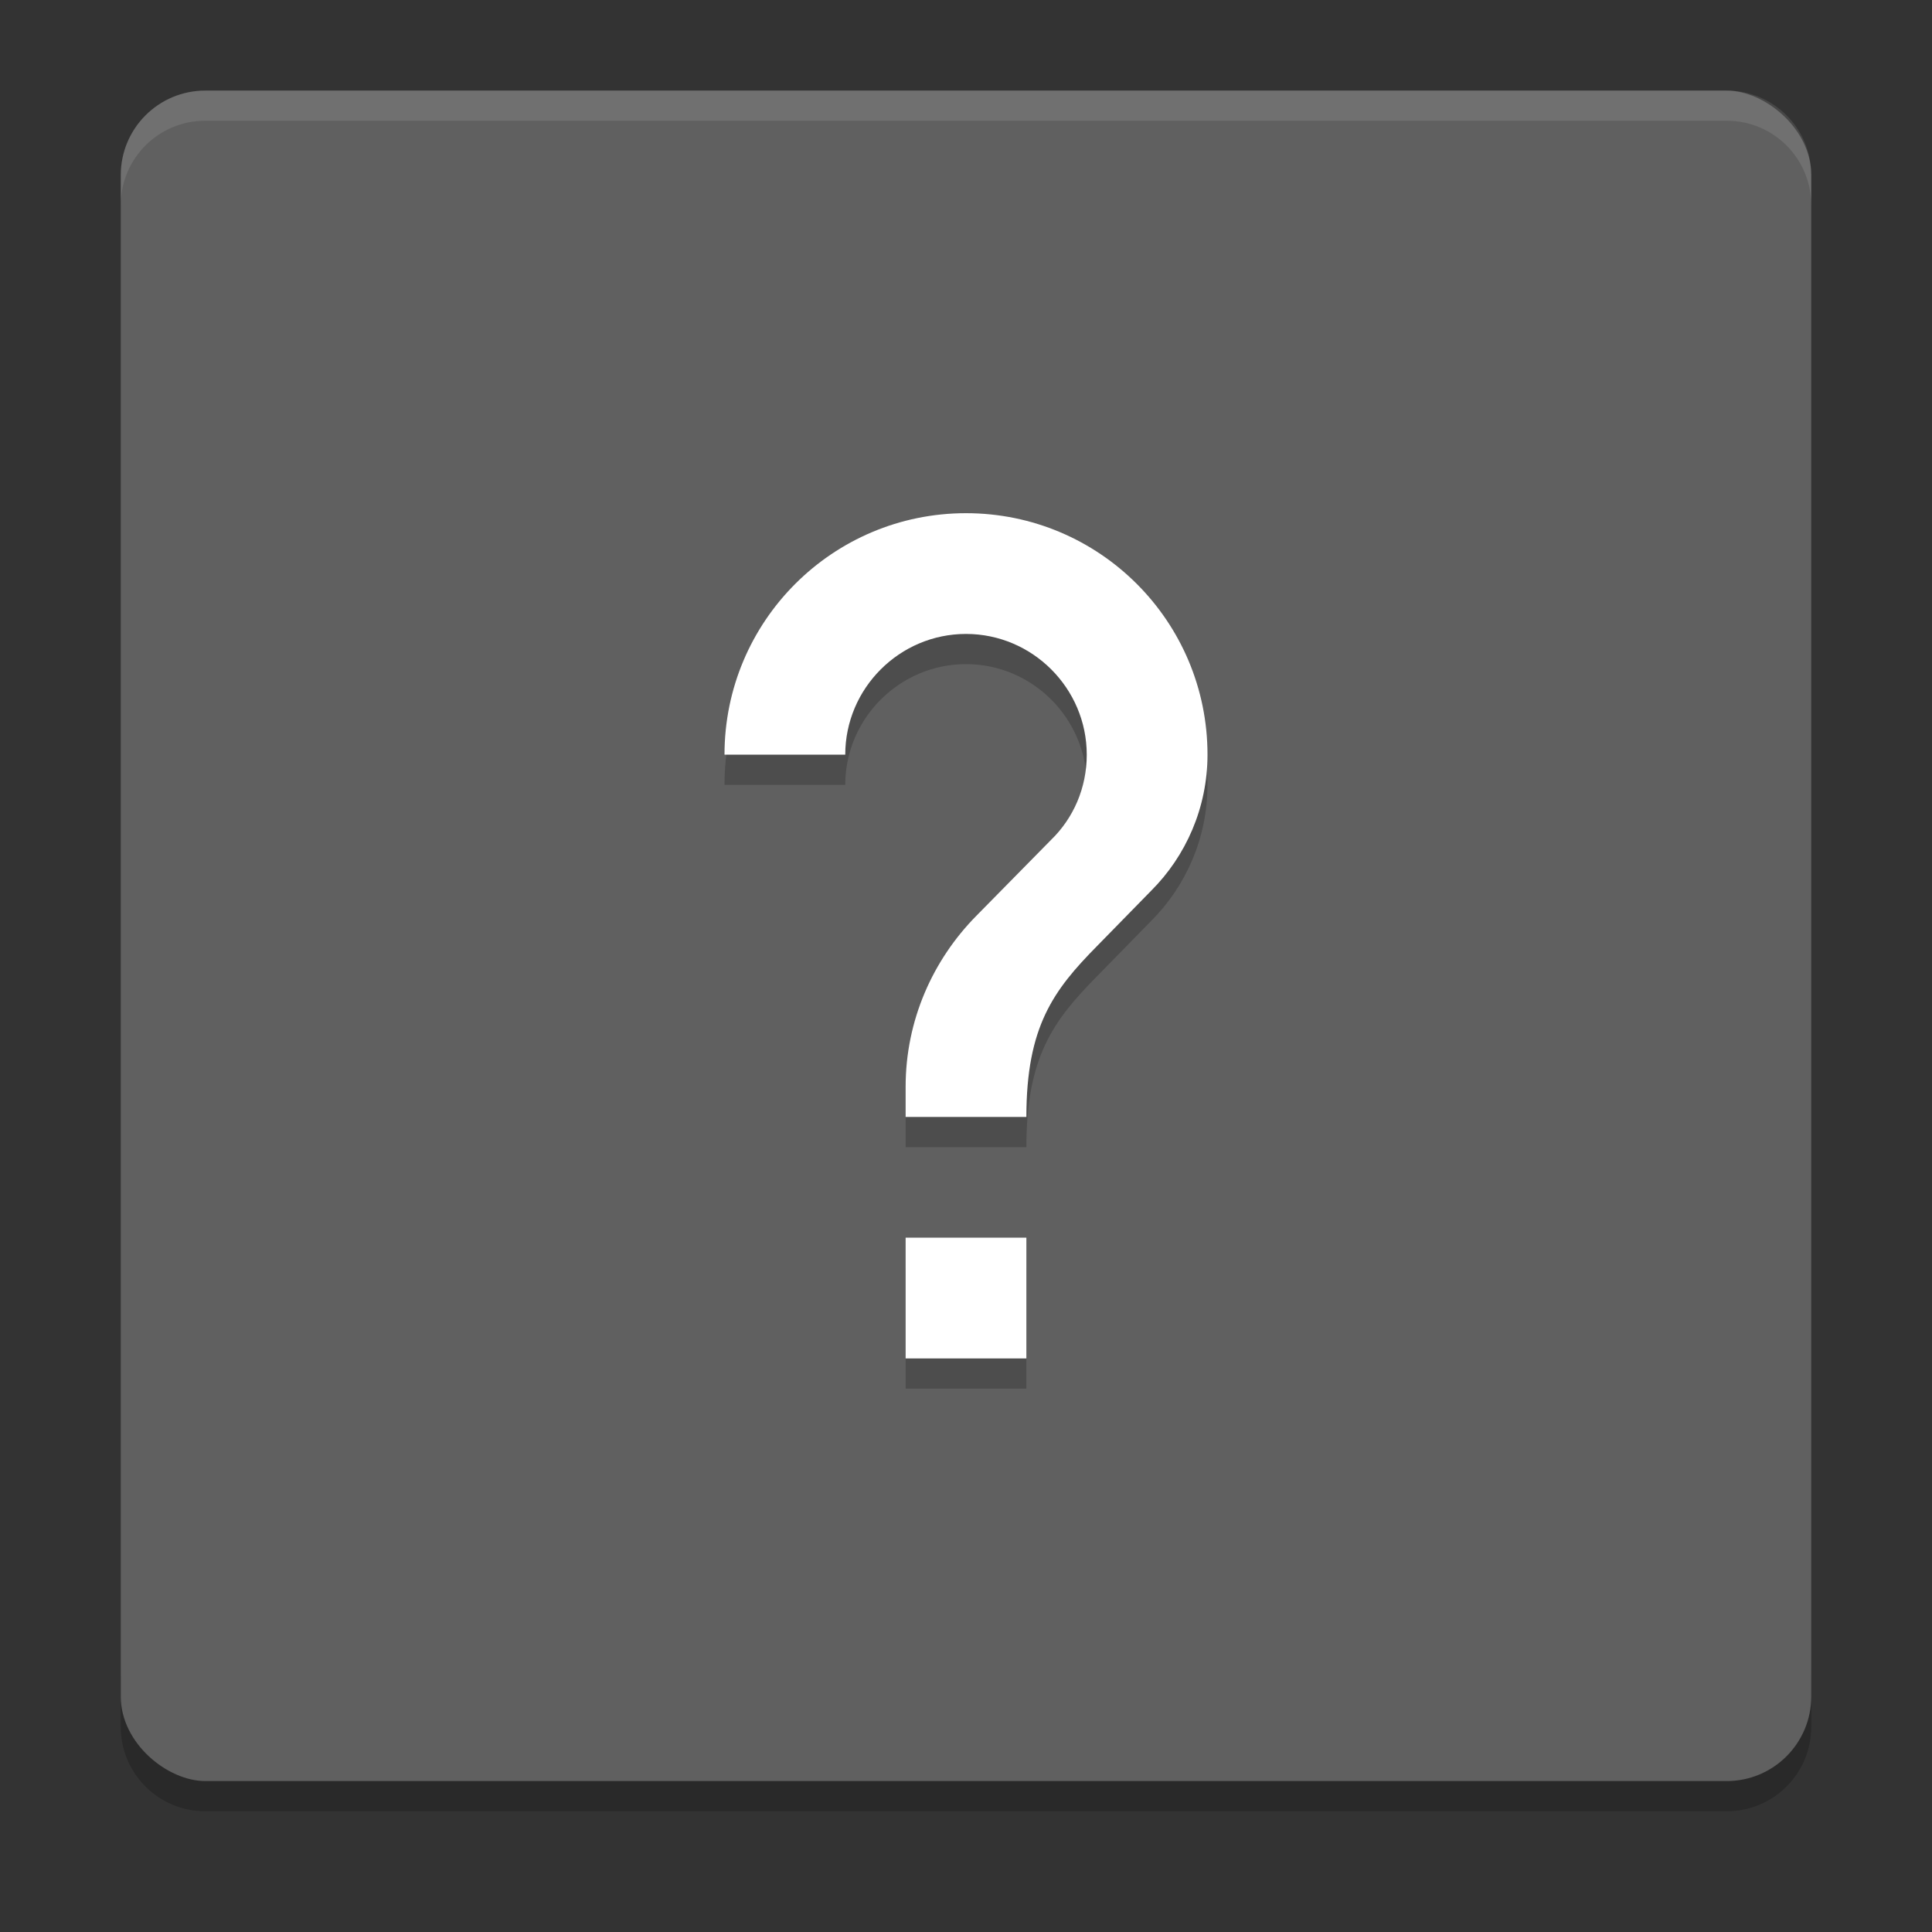 <svg xmlns="http://www.w3.org/2000/svg" width="64" height="64" version="1">
 <rect width="100%" height="100%" fill="#333333" stroke="none"/>
 <path style="opacity:0.2" d="m 4,55.2 0,2 c 0,1.55 1.25,2.8 2.801,2.8 L 57.2,60 C 58.75,60 60,58.75 60,57.2 l 0,-2 c 0,1.55 -1.25,2.8 -2.8,2.8 l -50.399,0 c -1.55,0 -2.8,-1.25 -2.8,-2.8 z"/>
 <rect style="fill:#606060" width="55.999" height="55.999" x="-59" y="-60" rx="2.8" ry="2.8" transform="matrix(0,-1,-1,0,0,0)"/>
 <rect style="fill:none" width="44.799" height="44.799" x="9.6" y="8.58"/>
 <path style="opacity:0.2" d="m 34,46 -4,0 0,-4 4,0 z m 4.14,-15.5 -1.8,1.84 c -1.44,1.46 -2.34,2.66 -2.34,5.66 l -4,0 0,-1 c 0,-2.2 0.9,-4.2 2.34,-5.66 l 2.48,-2.52 c 0.74,-0.72 1.18,-1.72 1.18,-2.82 0,-2.2 -1.8,-4 -4,-4 -2.2,0 -4,1.8 -4,4 l -4,0 c 0,-4.42 3.58,-8 8,-8 4.42,0 8,3.58 8,8 0,1.76 -0.72,3.36 -1.86,4.5 z"/>
 <path style="fill:#ffffff" d="m 34,45 -4,0 0,-4 4,0 z m 4.14,-15.5 -1.8,1.84 c -1.44,1.46 -2.34,2.66 -2.34,5.66 l -4,0 0,-1 c 0,-2.2 0.9,-4.2 2.34,-5.66 L 34.82,27.82 c 0.74,-0.72 1.18,-1.72 1.18,-2.82 0,-2.2 -1.8,-4 -4,-4 -2.2,0 -4,1.8 -4,4 l -4,0 c 0,-4.42 3.58,-8 8,-8 4.42,0 8,3.58 8,8 0,1.76 -0.72,3.36 -1.86,4.5 z"/>
 <path style="opacity:0.1;fill:#ffffff" d="M 6.801 3 C 5.25 3 4 4.25 4 5.801 L 4 6.801 C 4 5.25 5.25 4 6.801 4 L 57.199 4 C 58.749 4 60 5.25 60 6.801 L 60 5.801 C 60 4.25 58.749 3 57.199 3 L 6.801 3 z"/>
</svg>
